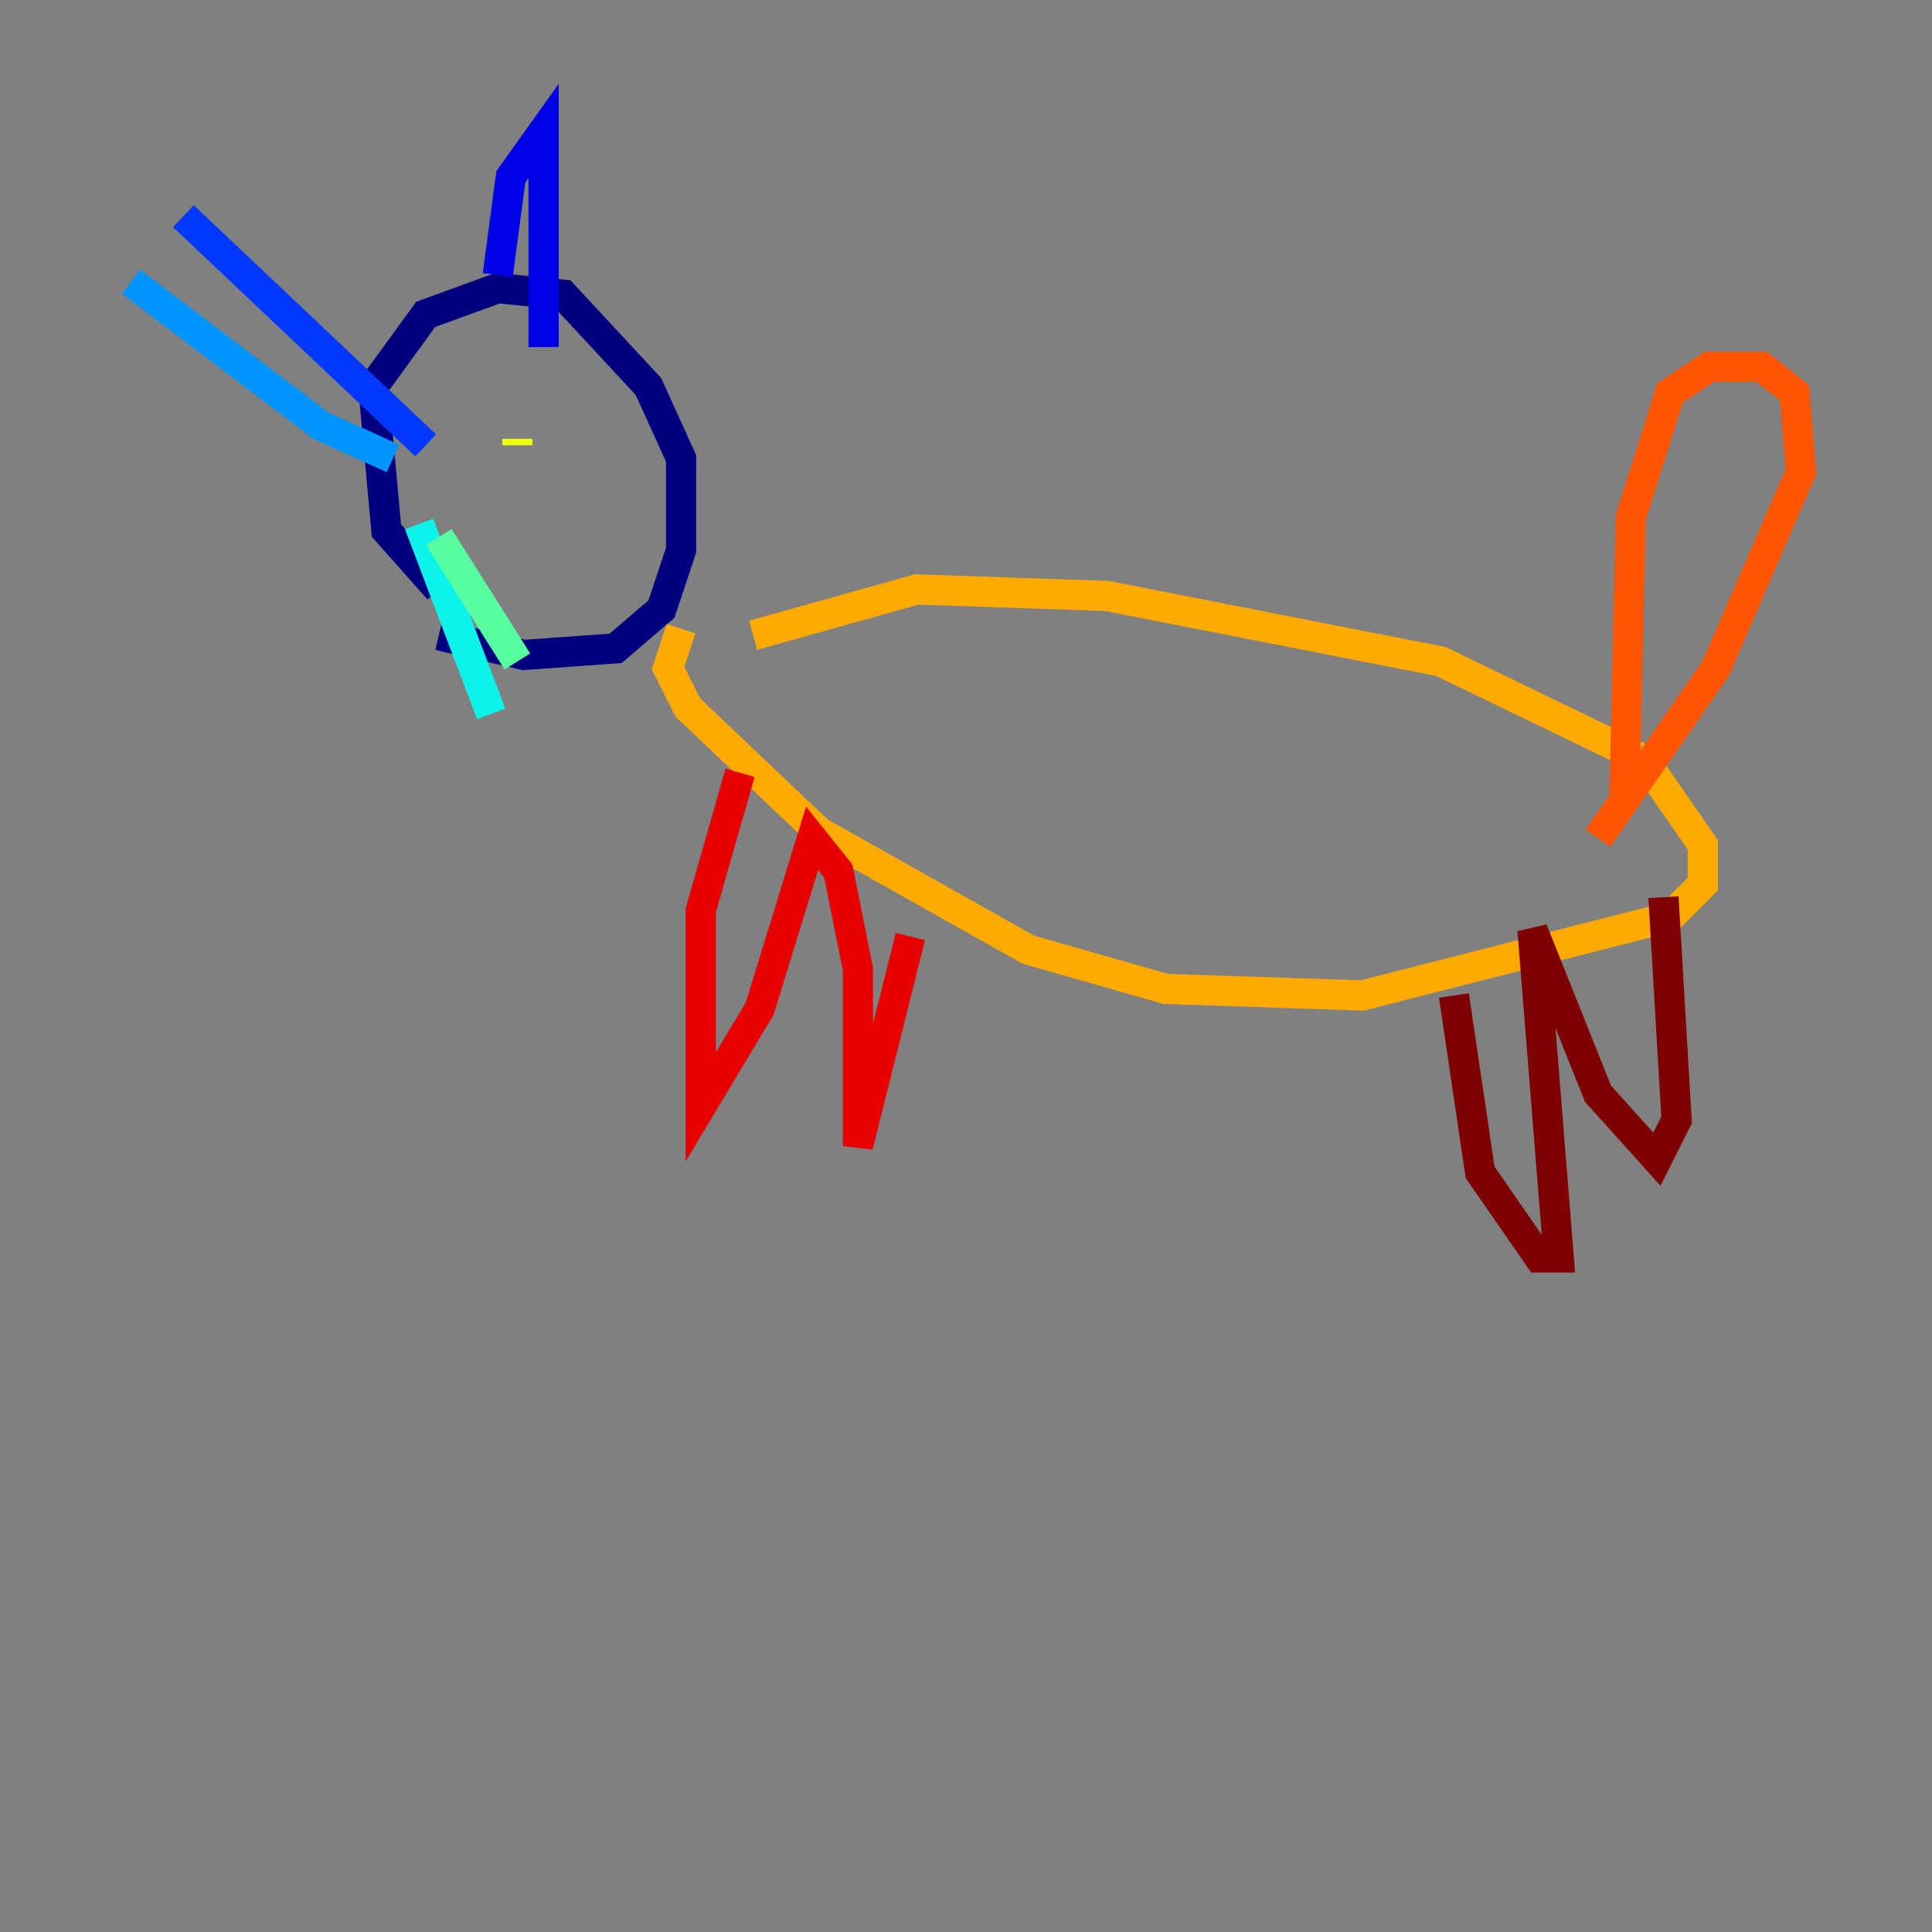 <?xml version="1.0" encoding="utf-8" ?>
<svg baseProfile="tiny" height="128" version="1.2" viewBox="0,0,128,128" width="128" xmlns="http://www.w3.org/2000/svg" xmlns:ev="http://www.w3.org/2001/xml-events" xmlns:xlink="http://www.w3.org/1999/xlink"><rect x="0" y="0" width="128" height="128" fill="#808080" stroke="none"/><defs /><polyline fill="none" points="29.071,39.051 25.6,35.146 24.732,25.6 28.203,20.827 32.976,19.091 37.315,19.525 42.956,25.6 45.125,30.373 45.125,36.447 43.824,40.352 40.786,42.956 34.712,43.39 29.071,42.088" stroke="#00007f" stroke-width="2" /><polyline fill="none" points="32.976,18.224 33.844,11.715 36.014,8.678 36.014,22.997" stroke="#0000e8" stroke-width="2" /><polyline fill="none" points="28.203,29.505 12.149,14.319" stroke="#0038ff" stroke-width="2" /><polyline fill="none" points="26.034,30.373 21.261,28.203 8.678,18.658" stroke="#0094ff" stroke-width="2" /><polyline fill="none" points="27.77,34.712 32.542,47.295" stroke="#0cf4ea" stroke-width="2" /><polyline fill="none" points="29.071,35.58 34.278,43.824" stroke="#56ffa0" stroke-width="2" /><polyline fill="none" points="33.844,27.77 33.844,27.77" stroke="#a0ff56" stroke-width="2" /><polyline fill="none" points="34.278,29.505 34.278,29.071" stroke="#eaff0c" stroke-width="2" /><polyline fill="none" points="45.125,41.654 44.258,44.258 45.559,46.861 54.237,55.105 68.122,62.915 77.234,65.519 90.251,65.953 110.644,60.746 112.814,58.576 112.814,55.973 108.909,50.332 95.458,43.824 73.329,39.485 60.746,39.051 49.898,42.088" stroke="#ffaa00" stroke-width="2" /><polyline fill="none" points="107.607,53.37 108.041,34.278 110.644,26.034 113.248,24.298 116.719,24.298 118.888,26.034 119.322,31.241 113.681,44.258 105.871,55.539" stroke="#ff5500" stroke-width="2" /><polyline fill="none" points="49.031,51.2 46.427,60.312 46.427,73.329 50.332,66.82 53.803,55.539 55.539,57.709 56.841,64.217 56.841,75.932 60.312,62.047" stroke="#e80000" stroke-width="2" /><polyline fill="none" points="110.21,59.444 111.078,74.197 109.776,76.8 105.871,72.461 101.532,61.614 103.268,83.308 101.966,83.308 98.061,77.668 96.325,65.953" stroke="#7f0000" stroke-width="2" /></svg>